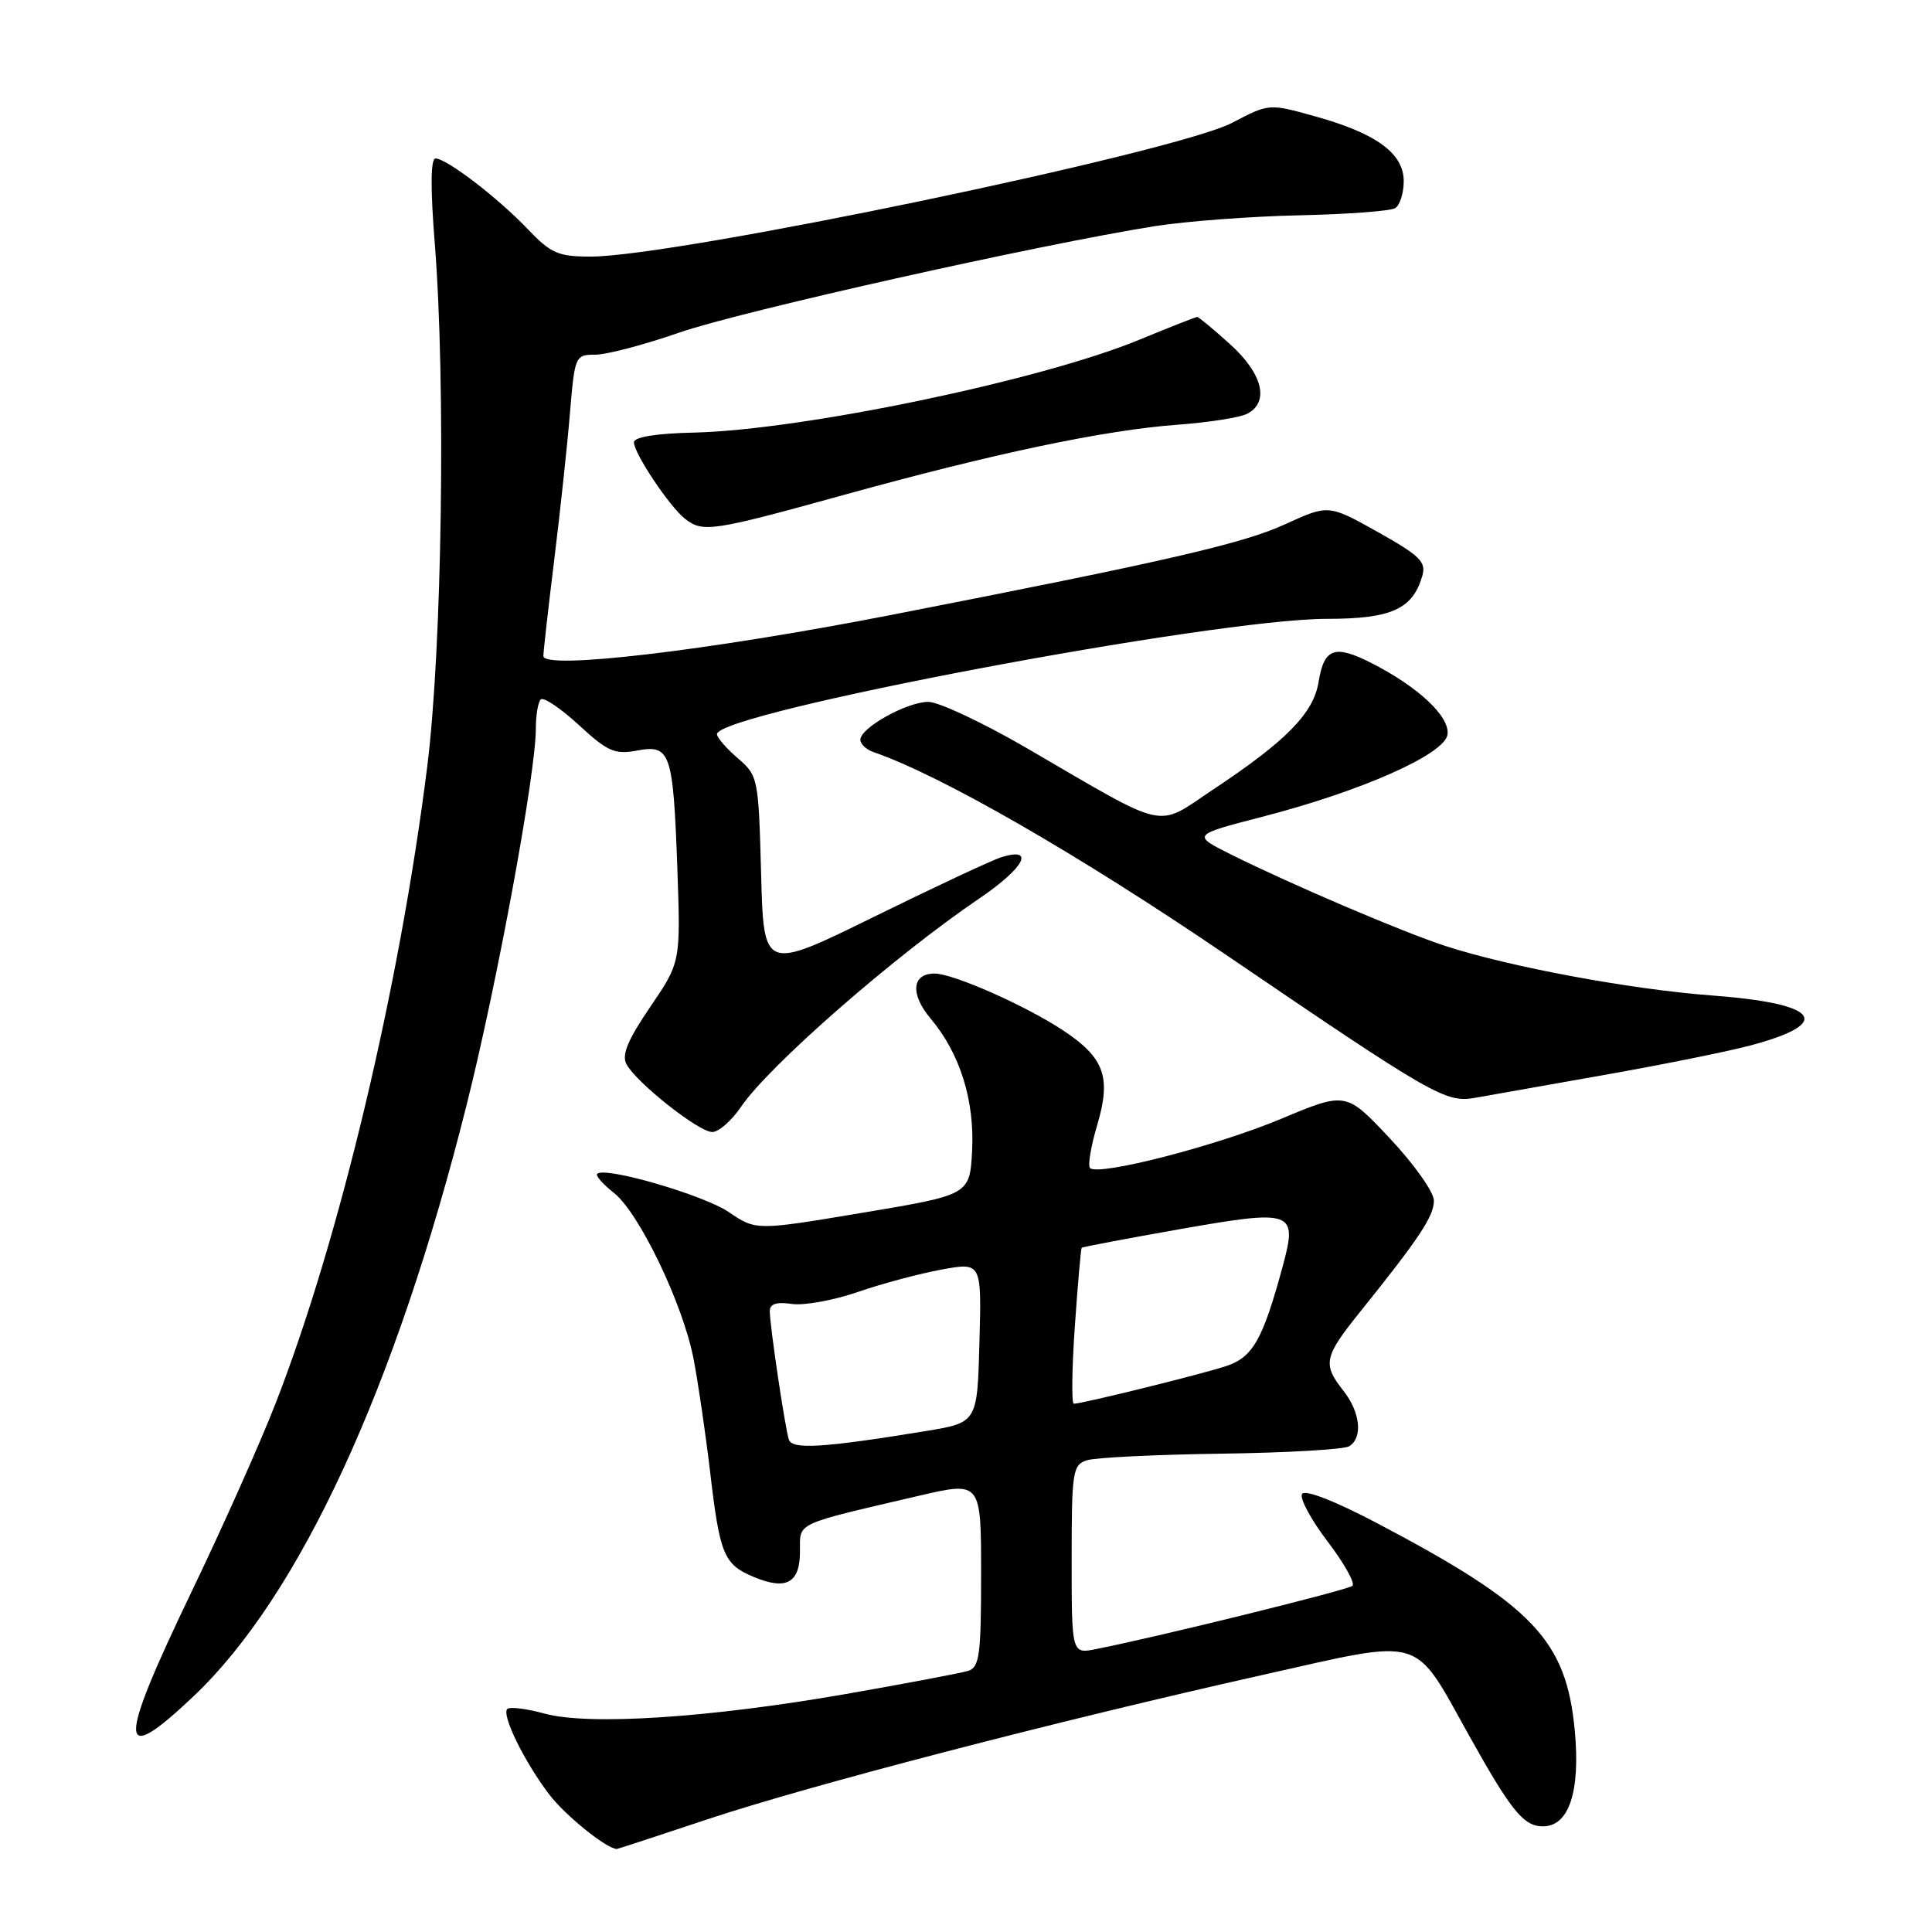 <?xml version="1.0" encoding="UTF-8" standalone="no"?>
<!DOCTYPE svg PUBLIC "-//W3C//DTD SVG 1.1//EN" "http://www.w3.org/Graphics/SVG/1.1/DTD/svg11.dtd" >
<svg xmlns="http://www.w3.org/2000/svg" xmlns:xlink="http://www.w3.org/1999/xlink" version="1.1" viewBox="0 0 256 256">
 <g >
 <path fill="currentColor"
d=" M 93.73 241.07 C 107.24 236.57 139.89 228.08 167.42 221.91 C 188.99 217.08 187.16 216.54 194.68 230.00 C 200.25 239.98 201.89 242.00 204.45 242.00 C 207.89 242.00 209.42 237.41 208.67 229.34 C 207.54 217.31 203.19 212.74 182.42 201.80 C 176.82 198.86 172.91 197.34 172.53 197.96 C 172.18 198.52 173.70 201.35 175.90 204.24 C 178.11 207.13 179.59 209.78 179.20 210.13 C 178.58 210.69 153.78 216.81 145.25 218.51 C 142.00 219.16 142.00 219.16 142.00 206.65 C 142.00 194.94 142.13 194.09 144.04 193.49 C 145.15 193.13 153.15 192.74 161.81 192.62 C 170.46 192.50 178.09 192.06 178.77 191.64 C 180.61 190.51 180.26 187.14 178.00 184.27 C 175.22 180.74 175.42 179.80 180.25 173.79 C 188.07 164.06 190.00 161.15 190.00 159.09 C 190.00 157.97 187.38 154.26 184.17 150.85 C 178.35 144.65 178.35 144.65 169.71 148.27 C 161.15 151.85 145.53 155.87 144.43 154.77 C 144.12 154.45 144.55 151.88 145.39 149.06 C 147.27 142.73 146.34 140.15 140.86 136.53 C 135.91 133.25 126.30 129.00 123.84 129.00 C 120.82 129.00 120.58 131.71 123.30 134.95 C 127.20 139.58 129.15 145.79 128.81 152.45 C 128.50 158.32 128.50 158.32 114.33 160.69 C 100.17 163.06 100.17 163.06 96.56 160.60 C 93.22 158.34 80.13 154.53 79.13 155.54 C 78.89 155.78 79.89 156.91 81.34 158.06 C 84.67 160.67 90.48 172.75 91.89 180.00 C 92.48 183.03 93.47 189.78 94.09 195.00 C 95.39 206.08 95.90 207.30 99.94 208.98 C 104.21 210.75 106.00 209.74 106.00 205.57 C 106.00 201.66 105.12 202.08 121.75 198.20 C 130.00 196.28 130.00 196.28 130.00 208.57 C 130.00 219.41 129.79 220.93 128.25 221.41 C 127.29 221.70 120.00 223.08 112.06 224.47 C 93.91 227.63 78.04 228.66 72.15 227.06 C 69.76 226.40 67.54 226.13 67.22 226.45 C 66.43 227.23 69.49 233.46 72.78 237.78 C 74.91 240.57 80.37 244.97 81.73 245.00 C 81.85 245.00 87.25 243.23 93.73 241.07 Z  M 25.61 224.80 C 39.68 211.50 52.42 183.91 61.83 146.41 C 65.89 130.24 71.00 102.46 71.00 96.57 C 71.00 94.79 71.29 93.04 71.65 92.68 C 72.01 92.32 74.27 93.84 76.68 96.05 C 80.50 99.58 81.46 100.00 84.38 99.46 C 88.84 98.62 89.19 99.65 89.75 115.00 C 90.19 127.50 90.19 127.50 86.16 133.42 C 83.18 137.79 82.35 139.79 83.01 141.01 C 84.32 143.46 92.59 150.00 94.38 150.00 C 95.23 150.00 96.96 148.49 98.21 146.63 C 101.92 141.19 118.49 126.70 129.75 119.06 C 135.74 115.00 137.25 112.17 132.67 113.59 C 131.47 113.96 123.91 117.50 115.85 121.46 C 101.19 128.67 101.19 128.67 100.85 115.75 C 100.51 103.08 100.45 102.78 97.75 100.46 C 96.24 99.16 95.00 97.73 95.00 97.28 C 95.00 94.44 160.83 82.00 175.82 82.00 C 184.35 82.00 187.18 80.73 188.46 76.32 C 189.00 74.45 188.17 73.64 182.56 70.49 C 176.03 66.84 176.03 66.84 170.26 69.48 C 164.67 72.04 154.49 74.38 118.00 81.50 C 93.83 86.21 72.00 88.79 72.00 86.93 C 72.00 86.33 72.65 80.59 73.44 74.17 C 74.23 67.75 75.17 59.01 75.52 54.75 C 76.16 47.15 76.22 47.00 78.87 47.00 C 80.36 47.00 85.38 45.68 90.04 44.06 C 98.18 41.24 137.50 32.44 153.00 29.97 C 157.12 29.32 165.73 28.67 172.12 28.53 C 178.51 28.39 184.25 27.97 184.87 27.58 C 185.49 27.20 186.00 25.59 186.00 24.01 C 186.00 20.32 182.37 17.67 174.24 15.41 C 168.15 13.71 168.15 13.71 163.27 16.27 C 155.79 20.18 89.52 34.00 78.25 34.00 C 73.97 34.00 72.99 33.57 69.95 30.38 C 66.00 26.23 59.18 21.00 57.71 21.00 C 57.06 21.00 57.02 24.88 57.61 32.25 C 59.08 50.82 58.58 85.79 56.62 101.50 C 52.97 130.68 44.98 164.27 36.50 186.00 C 34.47 191.22 29.47 202.42 25.40 210.88 C 15.52 231.42 15.56 234.31 25.61 224.80 Z  M 212.50 142.45 C 220.20 141.09 228.93 139.33 231.90 138.54 C 243.09 135.56 241.10 132.97 226.78 131.90 C 216.03 131.09 200.03 128.12 191.50 125.34 C 185.86 123.50 171.17 117.23 163.21 113.27 C 157.93 110.64 157.93 110.64 167.21 108.24 C 180.40 104.84 191.42 99.95 191.80 97.34 C 192.15 94.98 187.98 91.05 181.77 87.88 C 176.85 85.37 175.45 85.86 174.72 90.36 C 174.04 94.51 170.47 98.16 160.77 104.60 C 153.01 109.76 155.13 110.23 136.00 99.10 C 130.23 95.75 124.38 93.00 123.00 93.00 C 120.16 93.01 114.00 96.44 114.00 98.02 C 114.00 98.59 114.79 99.33 115.75 99.66 C 124.64 102.71 142.92 113.23 162.50 126.55 C 190.01 145.27 191.56 146.16 195.50 145.46 C 197.15 145.16 204.80 143.81 212.50 142.45 Z  M 111.81 65.58 C 131.77 60.06 146.32 57.00 156.00 56.28 C 160.12 55.98 164.29 55.33 165.25 54.83 C 168.24 53.29 167.32 49.52 163.00 45.62 C 160.80 43.63 158.83 42.00 158.63 42.00 C 158.44 42.00 154.96 43.37 150.91 45.04 C 137.87 50.41 106.33 56.98 91.96 57.32 C 86.91 57.43 84.00 57.91 84.00 58.61 C 84.00 60.07 88.73 67.16 90.78 68.75 C 93.14 70.59 94.36 70.41 111.81 65.58 Z  M 104.53 190.76 C 104.02 189.21 102.00 175.64 102.00 173.73 C 102.00 172.77 102.89 172.48 104.93 172.78 C 106.54 173.01 110.48 172.30 113.68 171.19 C 116.88 170.08 121.88 168.75 124.78 168.22 C 130.07 167.26 130.07 167.26 129.78 177.88 C 129.50 188.50 129.50 188.50 122.63 189.63 C 109.11 191.84 104.97 192.10 104.53 190.76 Z  M 142.42 175.77 C 142.81 170.15 143.22 165.45 143.33 165.34 C 143.45 165.22 149.28 164.12 156.29 162.88 C 171.34 160.23 171.95 160.44 169.99 167.70 C 167.33 177.52 166.02 179.84 162.45 181.02 C 159.11 182.12 143.41 186.00 142.29 186.00 C 141.97 186.00 142.03 181.40 142.42 175.77 Z "/>
</g>
</svg>